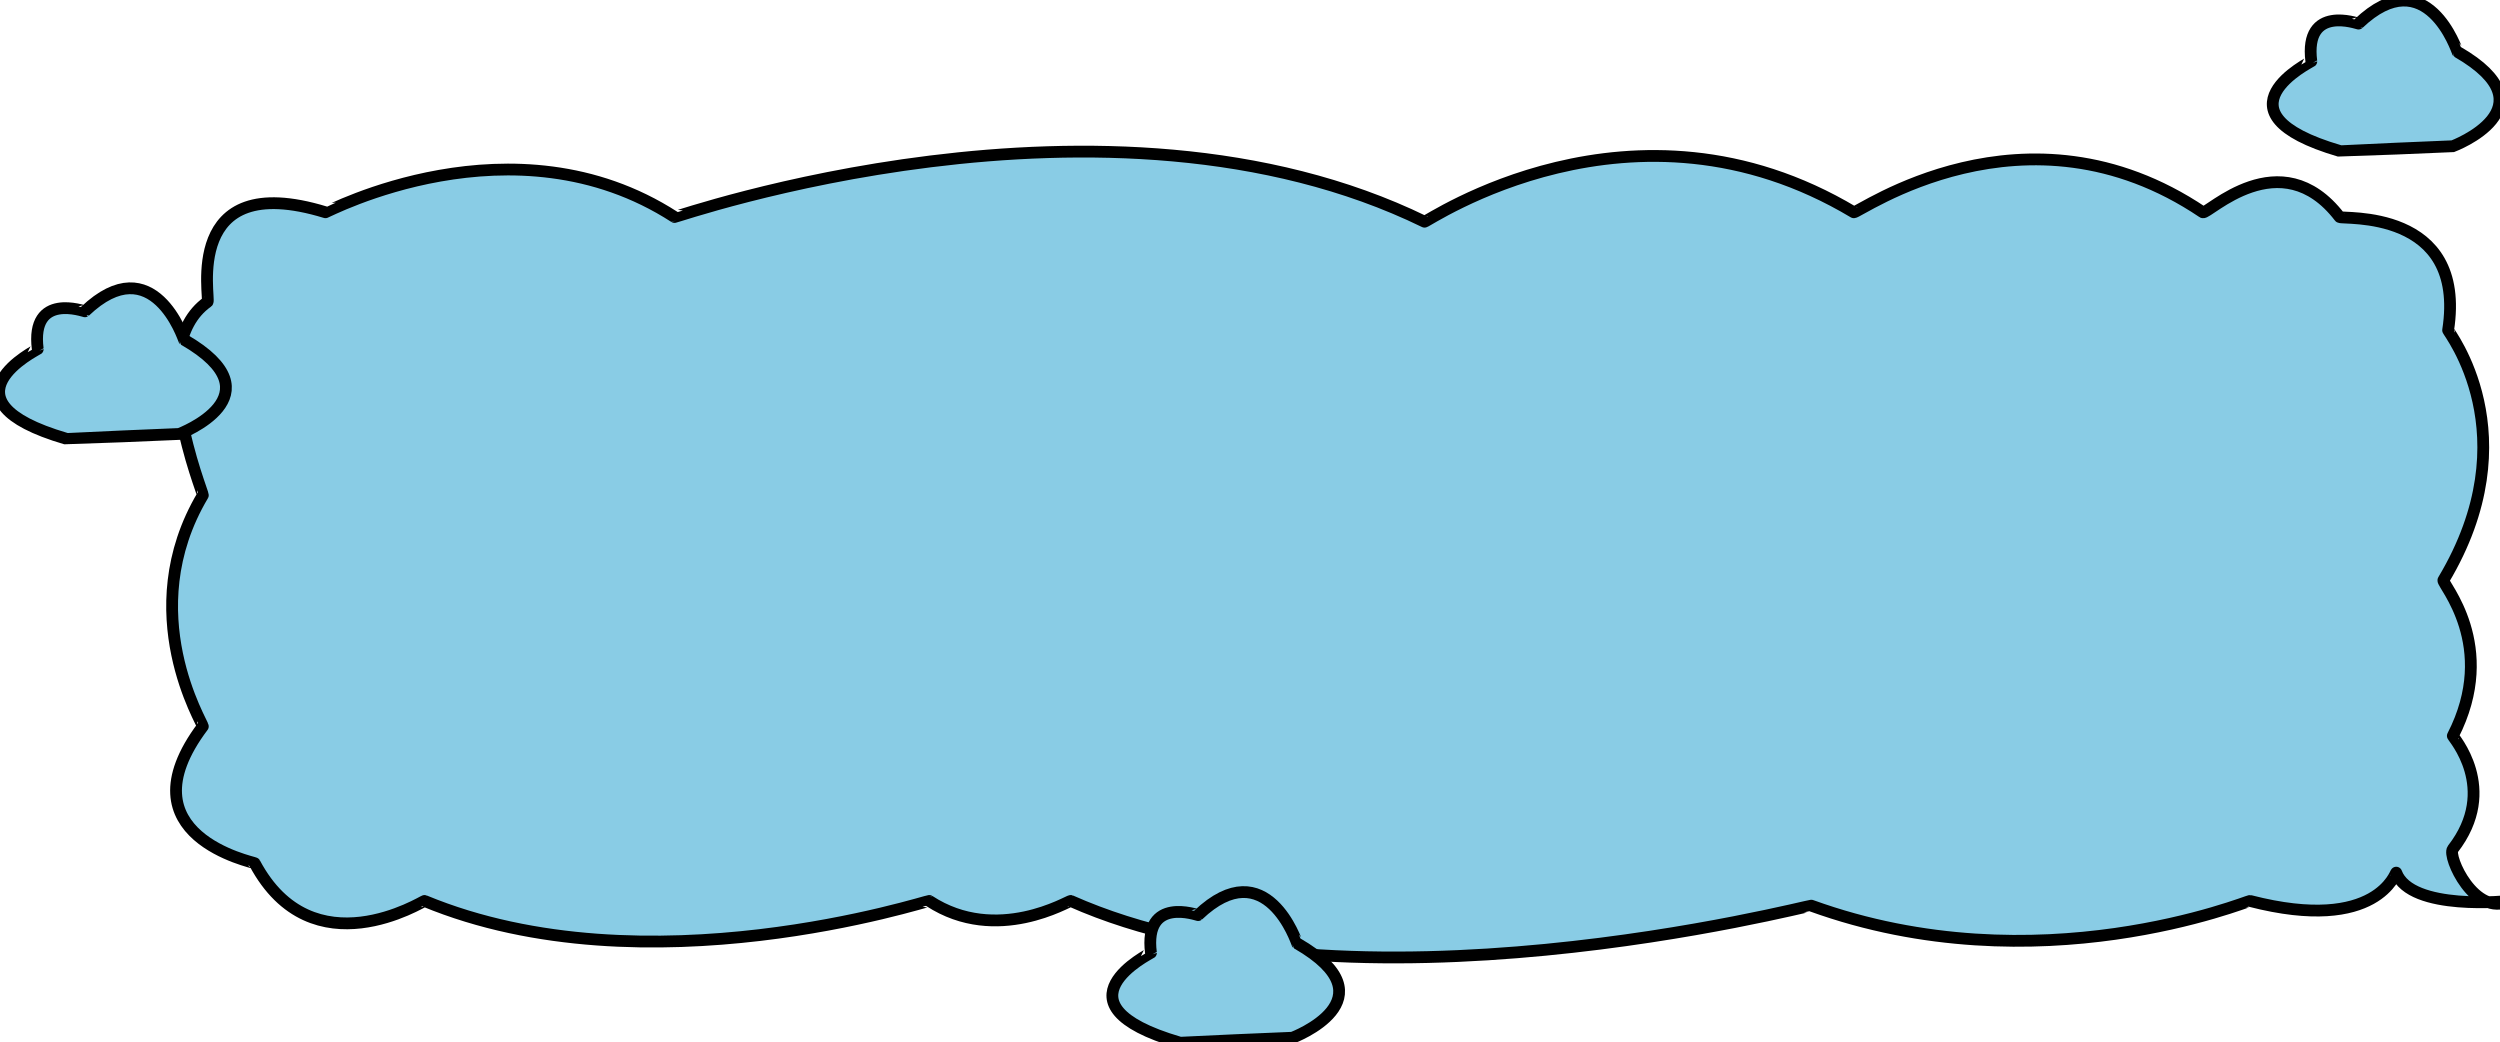 <svg xmlns="http://www.w3.org/2000/svg" width="530" height="221" viewBox="0 0 530 221">
  <defs>
    <style>
      .cls-1 {
        fill: #89cce5;
        stroke: #000;
        stroke-width: 2.5px;
        fill-rule: evenodd;
      }
    </style>
  </defs>
  <g id="Tegnebræt_1" data-name="Tegnebræt 1">
    <path id="Form_2" data-name="Form 2" class="cls-1" d="M1431,404s-20.93,2.258-24-6c-0.1-.262-3.85,13.006-31,6-0.4-.1-44.91,18.393-93,1-0.48-.172-97.52,25.455-157-1-0.33-.147-15.66,9.372-30,0-0.27-.177-59.96,19.474-107,0-0.212-.088-23.743,14.947-36-8-0.122-.229-28.453-5.774-11-29,0.246-.328-14.777-24.153,0-49,0.229-.385-12.813-31.2,1-41,0.687-.488-5.619-28.378,25-19,0.183,0.056,39.85-21.069,74,1,0.25,0.164,91.49-31.926,159,1,0.41,0.2,44.08-30.079,91-2,0.71,0.423,36.25-25.429,74,0,0.93,0.624,16.44-15.33,29,1,0.44,0.571,27.04-2.008,23,24-0.05.317,17.44,22.179-1,53-0.41.683,11.81,13.9,2,33-0.09.169,9.95,11.189,0,24C1417.79,394.56,1423.66,407.531,1431,404Z" transform="translate(-899 -213)"/>
    <path id="Form_3" data-name="Form 3" class="cls-1" d="M937,305s21.592-8.128,1-20c-0.034-.02-6.514-19.78-21-6-0.063.06-11.545-4.208-10,8,0.008,0.064-21.928,10.812,6,19C913.07,306.021,937,305,937,305Z" transform="translate(-899 -213)"/>
    <path id="Form_3_kopier" data-name="Form 3 kopier" class="cls-1" d="M1173,433s21.59-8.128,1-20c-0.03-.02-6.51-19.78-21-6-0.06.06-11.55-4.208-10,8,0.01,0.064-21.93,10.812,6,19C1149.07,434.021,1173,433,1173,433Z" transform="translate(-899 -213)"/>
    <path id="Form_3_kopier_2" data-name="Form 3 kopier 2" class="cls-1" d="M1419,244s21.59-8.128,1-20c-0.03-.02-6.51-19.78-21-6-0.06.06-11.55-4.208-10,8,0.01,0.064-21.93,10.812,6,19C1395.07,245.021,1419,244,1419,244Z" transform="translate(-899 -213)"/>
  </g>
</svg>
